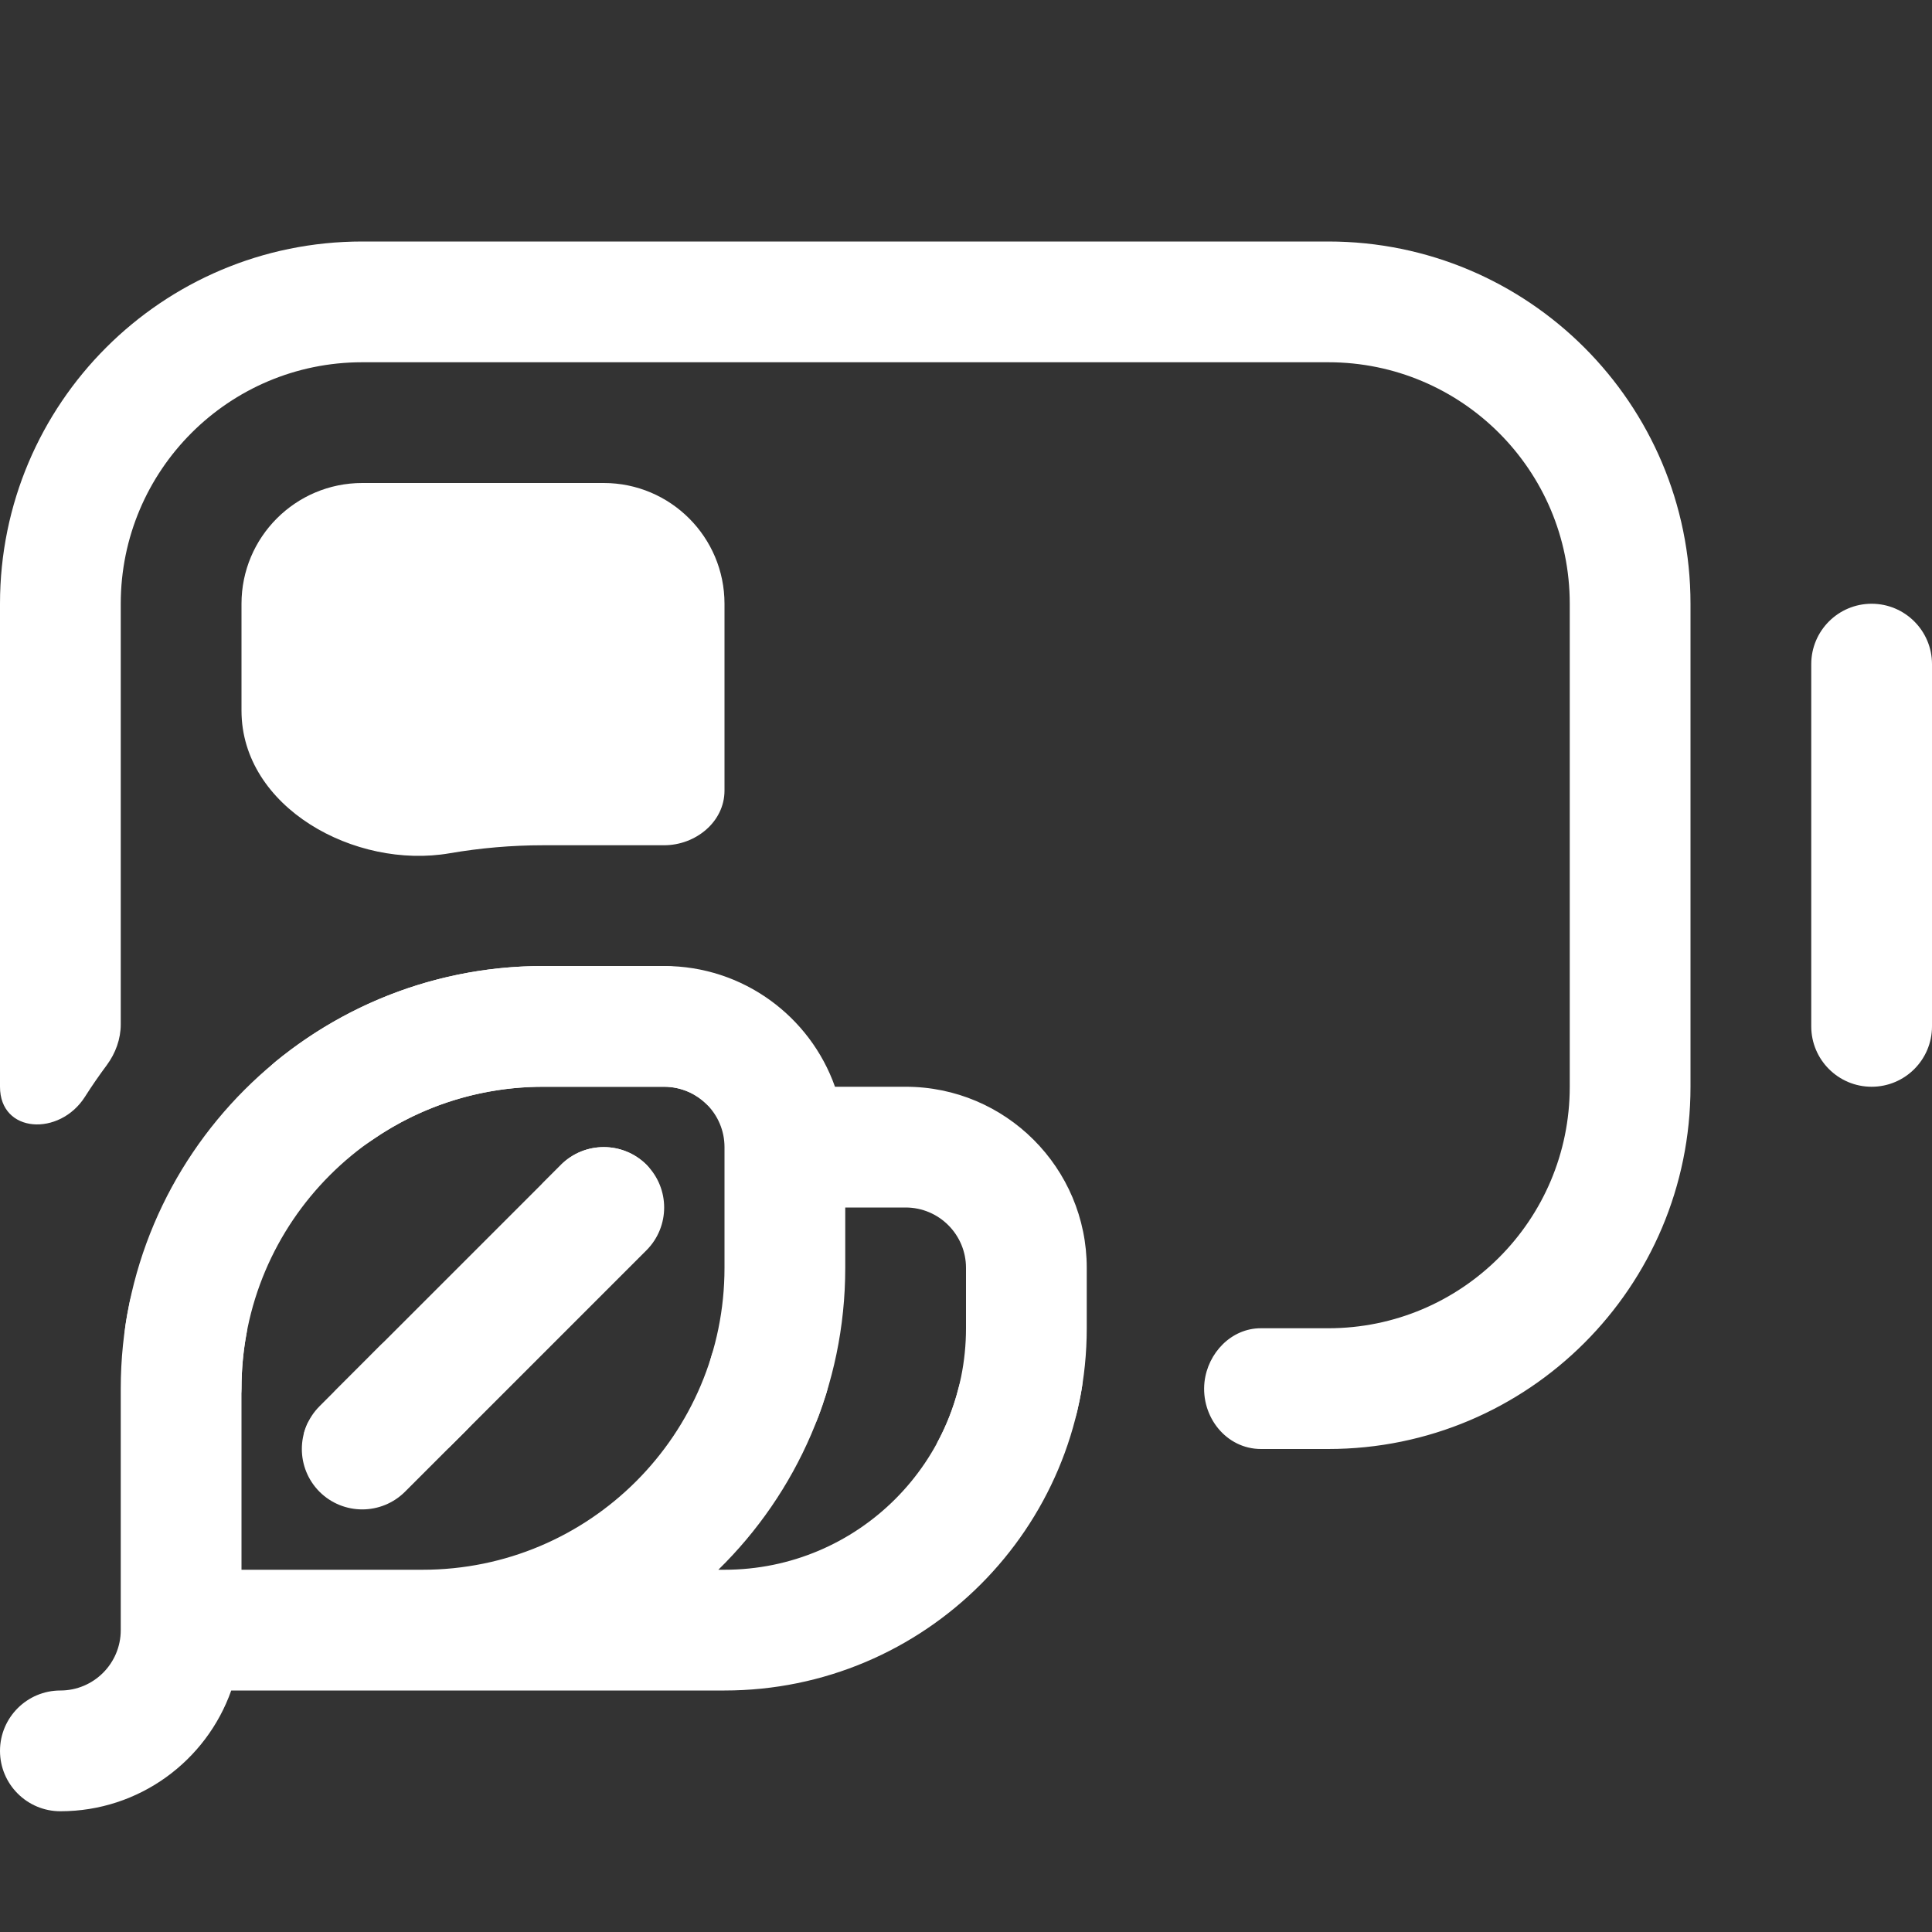<svg width="16" height="16" viewBox="0 0 16 16" fill="none" xmlns="http://www.w3.org/2000/svg">
<rect x="0" y="0" width="16" height="16" fill="#333333" stroke="none"/>
<path fill-rule="evenodd" clip-rule="evenodd" d="M4.5 8C2.567 8 1 9.567 1 11.5V13.5C1 13.776 0.776 14 0.5 14C0.224 14 0 14.224 0 14.5C0 14.776 0.224 15 0.5 15C1.153 15 1.709 14.583 1.915 14H3.5H6C7.657 14 9 12.657 9 11V10.5C9 9.672 8.328 9 7.5 9H6.915C6.709 8.417 6.153 8 5.5 8H4.5ZM6 9.5C6 9.224 5.776 9 5.5 9H4.5C3.119 9 2 10.119 2 11.5V13H3.5C4.881 13 6 11.881 6 10.5V9.5ZM5.949 13C6.598 12.365 7 11.479 7 10.5V10H7.5C7.776 10 8 10.224 8 10.5V11C8 12.105 7.105 13 6 13H5.949ZM5.354 10.354C5.549 10.158 5.549 9.842 5.354 9.646C5.158 9.451 4.842 9.451 4.646 9.646L2.646 11.646C2.451 11.842 2.451 12.158 2.646 12.354C2.842 12.549 3.158 12.549 3.354 12.354L5.354 10.354Z" fill="white"/>
<path fill-rule="evenodd" clip-rule="evenodd" d="M0 5C0 3.343 1.343 2 3 2H11C12.657 2 14 3.343 14 5V9C14 10.657 12.657 12 11 12H10.443C10.155 12 9.944 11.733 9.975 11.446V11.446C10.002 11.204 10.198 11 10.441 11H11C12.105 11 13 10.105 13 9V5C13 3.895 12.105 3 11 3H3C1.895 3 1 3.895 1 5V8.483C1 8.605 0.957 8.722 0.885 8.82C0.821 8.906 0.76 8.994 0.703 9.084C0.494 9.412 0 9.388 0 9V9V5ZM8.512 12C8.702 12 8.875 11.881 8.919 11.695C8.934 11.63 8.948 11.564 8.959 11.498C9.004 11.225 8.776 11 8.5 11V11C8.224 11 8.006 11.227 7.938 11.495C7.898 11.654 7.838 11.806 7.762 11.947V11.947C7.749 11.971 7.766 12 7.793 12H8.512ZM6.384 12C6.555 12 6.712 11.903 6.773 11.743C6.799 11.675 6.822 11.607 6.844 11.537V11.537C6.93 11.259 6.705 11 6.414 11H6.187C6.049 11 5.932 11.098 5.892 11.229V11.229V11.229C5.788 11.572 6.011 12 6.369 12H6.384ZM2 11.5C2 11.661 1.841 11.773 1.696 11.703C1.524 11.619 1.36 11.52 1.208 11.406C1.078 11.309 1.014 11.149 1.037 10.99C1.047 10.918 1.06 10.848 1.075 10.778C1.141 10.463 1.557 10.421 1.816 10.612C1.836 10.627 1.857 10.642 1.878 10.656C2.003 10.741 2.069 10.893 2.042 11.042V11.042C2.014 11.19 2 11.344 2 11.5V11.5ZM3.684 12C3.699 12 3.713 11.994 3.724 11.983V11.983L3.854 11.854C4.169 11.539 3.945 11 3.5 11V11C3.367 11 3.24 11.053 3.146 11.146L3.017 11.276L2.793 11.5L2.784 11.509C2.701 11.592 2.676 11.717 2.721 11.826V11.826C2.763 11.928 2.86 11.999 2.971 12C2.98 12 2.99 12 3 12H3.684ZM2.605 11.974C2.69 11.985 2.752 11.9 2.719 11.822L2.715 11.813C2.683 11.734 2.58 11.716 2.544 11.794C2.535 11.814 2.528 11.835 2.521 11.855C2.504 11.912 2.546 11.966 2.605 11.974V11.974ZM4.5 9.793C4.424 9.869 4.478 10 4.586 10H5C5.082 10 5.161 9.99 5.237 9.972C5.389 9.935 5.465 9.757 5.354 9.646V9.646C5.256 9.549 5.128 9.5 5 9.5C4.872 9.5 4.744 9.549 4.646 9.646L4.646 9.647L4.646 9.647L4.5 9.793V9.793ZM5.854 9.146C5.898 9.191 5.986 9.18 5.993 9.118C5.998 9.079 6 9.04 6 9V8.595C6 8.29 5.805 8 5.5 8V8H4.5C3.662 8 2.892 8.295 2.289 8.786C2.097 8.944 1.99 9.208 2.098 9.432V9.432C2.274 9.8 2.748 9.671 3.084 9.44C3.292 9.296 3.523 9.183 3.771 9.108C3.859 9.081 3.95 9.059 4.042 9.042C4.19 9.014 4.344 9 4.5 9H5.5C5.575 9 5.646 9.017 5.71 9.046C5.764 9.071 5.812 9.105 5.854 9.146V9.146ZM2 5.885C2 6.685 2.938 7.203 3.726 7.066C3.977 7.023 4.236 7 4.5 7H5.5V7C5.76 7 6 6.807 6 6.547V5C6 4.448 5.552 4 5 4H3C2.448 4 2 4.448 2 5V5.885ZM15.5 5C15.776 5 16 5.224 16 5.5V8.5C16 8.776 15.776 9 15.5 9C15.224 9 15 8.776 15 8.5V5.5C15 5.224 15.224 5 15.5 5Z" fill="white"/>
</svg>
